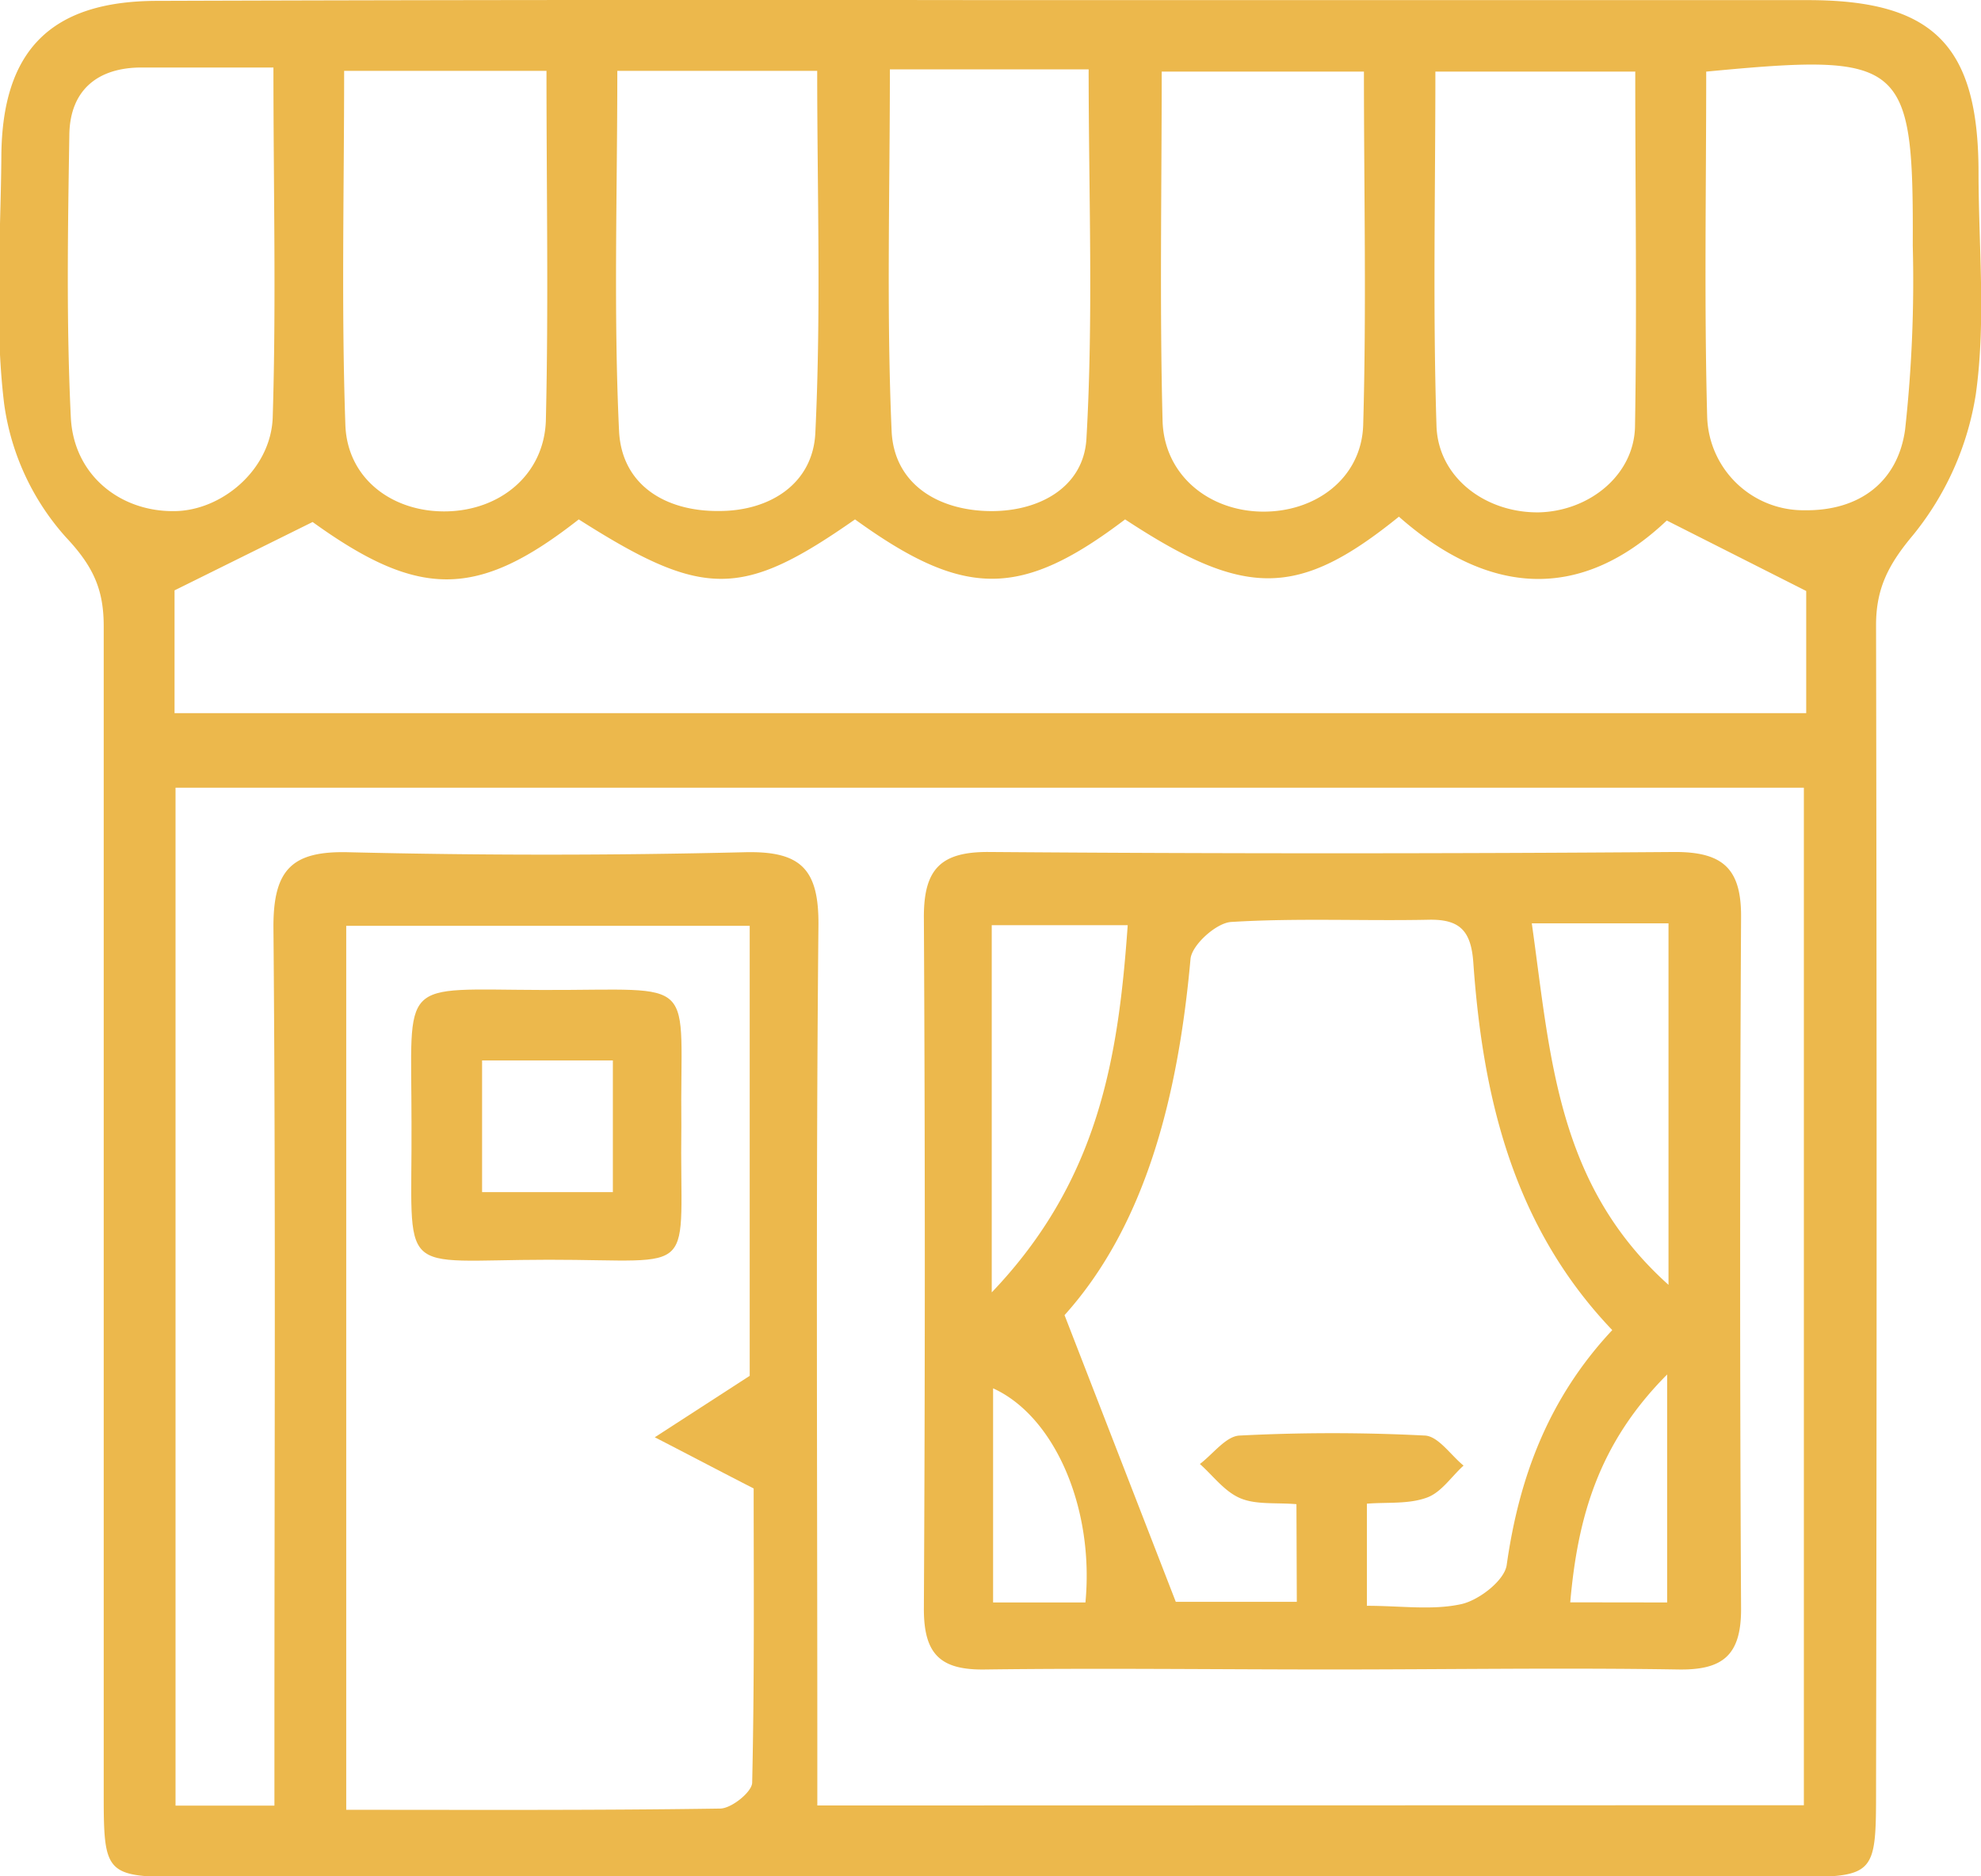 <svg xmlns="http://www.w3.org/2000/svg" viewBox="0 0 160.26 151.75">
  <g fill="#ecb84c">
    <path d="M157.14,45.13q33,0,66,0c10.16,0,13.78,3.67,13.8,13.88,0,6,.61,12.08-.22,18a23.91,23.91,0,0,1-5.07,11.38c-2,2.38-3,4.32-3,7.29q.09,47,0,94c0,7.25,0,7.26-7.21,7.26H92c-6.58,0-6.73-.15-6.73-6.72q0-47.24,0-94.46c0-3-.87-4.86-3.06-7.19a20.27,20.27,0,0,1-5-10.83c-.79-6.57-.27-13.3-.22-20,.06-8.54,4-12.53,12.58-12.55Q123.41,45.08,157.14,45.13Zm65.67,146v-82.3H91.08v82.33h8v-5.66c0-21.82.11-43.64-.08-65.45,0-4.64,1.54-6.12,6.09-6q16,.39,32,0c4.59-.12,6.06,1.35,6,6-.21,21.81-.09,43.63-.09,65.45v5.65Zm-85.28-34.73V120H104.89v71.5c10.33,0,20.29.05,30.24-.1.92,0,2.58-1.34,2.6-2.09.19-8.39.12-16.79.12-23.8-3.49-1.79-5.77-3-8-4.14ZM91,102.8H223V92.92l-11.28-5.7c-7.07,6.69-14.52,6-21.67-.31-8.17,6.61-12.45,6.6-22.15.22-8.44,6.4-13,6.4-21.85,0-9.17,6.41-12.27,6.41-22.35,0-8.2,6.43-12.91,6.43-21.53.21L91,92.87Zm8-52.22c-4,0-7.36,0-10.67,0-3.54,0-5.78,1.82-5.84,5.41-.12,7.63-.25,15.28.12,22.89.23,4.68,4,7.62,8.33,7.58,3.84,0,7.82-3.32,8-7.52C99.23,69.7,99,60.43,99,50.58Zm115.91.33c0,9.51-.17,18.77.08,28a7.79,7.79,0,0,0,7.88,7.48c4.42.06,7.54-2.28,8.13-6.52A110.17,110.17,0,0,0,231.62,65C231.68,50,231,49.38,214.94,50.91Zm-93.85-.06H104.72c0,9.76-.23,19.21.1,28.63.15,4.4,3.87,7.1,8.22,7s7.86-3,8-7.35C121.26,69.85,121.09,60.55,121.09,50.85Zm5.76,0c0,9.92-.31,19.54.14,29.12.21,4.39,3.77,6.53,8.11,6.48,4.14,0,7.58-2.24,7.77-6.32.47-9.73.15-19.49.15-29.28Zm22.05-.12c0,10-.28,19.65.14,29.24.18,4.14,3.51,6.32,7.63,6.48s7.89-1.82,8.13-5.83c.57-9.87.18-19.8.18-29.89Zm38.32.18H170.86c0,9.65-.17,19,.07,28.23.11,4.35,3.67,7.28,8,7.36s8.09-2.67,8.23-7C187.43,70.06,187.22,60.61,187.22,50.91Zm21.95,0H193c0,9.79-.21,19.23.09,28.65.13,4.21,4,7.06,8.29,7,4.06-.1,7.69-3,7.77-6.94C209.31,70.14,209.17,60.71,209.17,50.9Z" transform="translate(-76.88 -45.12)"/>
    <path d="M184.62,180.15c-9.33,0-18.67-.12-28,0-3.64.07-5-1.2-5-4.89q.15-28,0-56c0-3.86,1.38-5.26,5.28-5.23q27.75.21,55.5,0c3.9,0,5.35,1.39,5.33,5.25q-.15,28,0,56c0,3.73-1.49,4.93-5.08,4.87C203.29,180,194,180.15,184.62,180.15Zm-2.86-13.37c-1.66-.14-3.26.06-4.54-.48s-2.2-1.82-3.27-2.77c1.07-.81,2.11-2.25,3.21-2.3a146.37,146.37,0,0,1,15,0c1.08.06,2.08,1.58,3.12,2.43-1,.9-1.81,2.19-3,2.6-1.47.53-3.19.35-4.82.48V175c2.78,0,5.32.38,7.66-.14,1.43-.33,3.47-1.91,3.65-3.16,1-7.09,3.38-13.49,8.54-19-8-8.38-10.47-18.78-11.24-29.72-.18-2.54-1.06-3.52-3.59-3.47-5.32.11-10.66-.15-16,.18-1.2.07-3.19,1.86-3.29,3-1,11.11-3.64,21.52-10.19,28.8L172,174.68h9.79Zm-24.65-17.13c8.72-9.12,10.25-19.13,11-29.7h-11ZM200.8,119.8c1.52,10.76,2,21.12,11.06,29.24V119.8Zm-36.11,54.93c.73-7.67-2.51-15.07-7.47-17.32v17.32Zm47.06,0V156.29c-5.57,5.59-7.24,11.57-7.84,18.43Z" transform="translate(-76.88 -45.12)"/>
    <path d="M132,136.18c-.17,12.45,1.71,10.82-10.76,10.83s-11,1.67-11.07-11.1c0-11.81-1.17-10.75,10.6-10.72C133.69,125.23,131.86,123.83,132,136.18Zm-16.12-5.29v10.65h10.58V130.89Z" transform="translate(-76.88 -45.12)"/>
  </g>
</svg>
